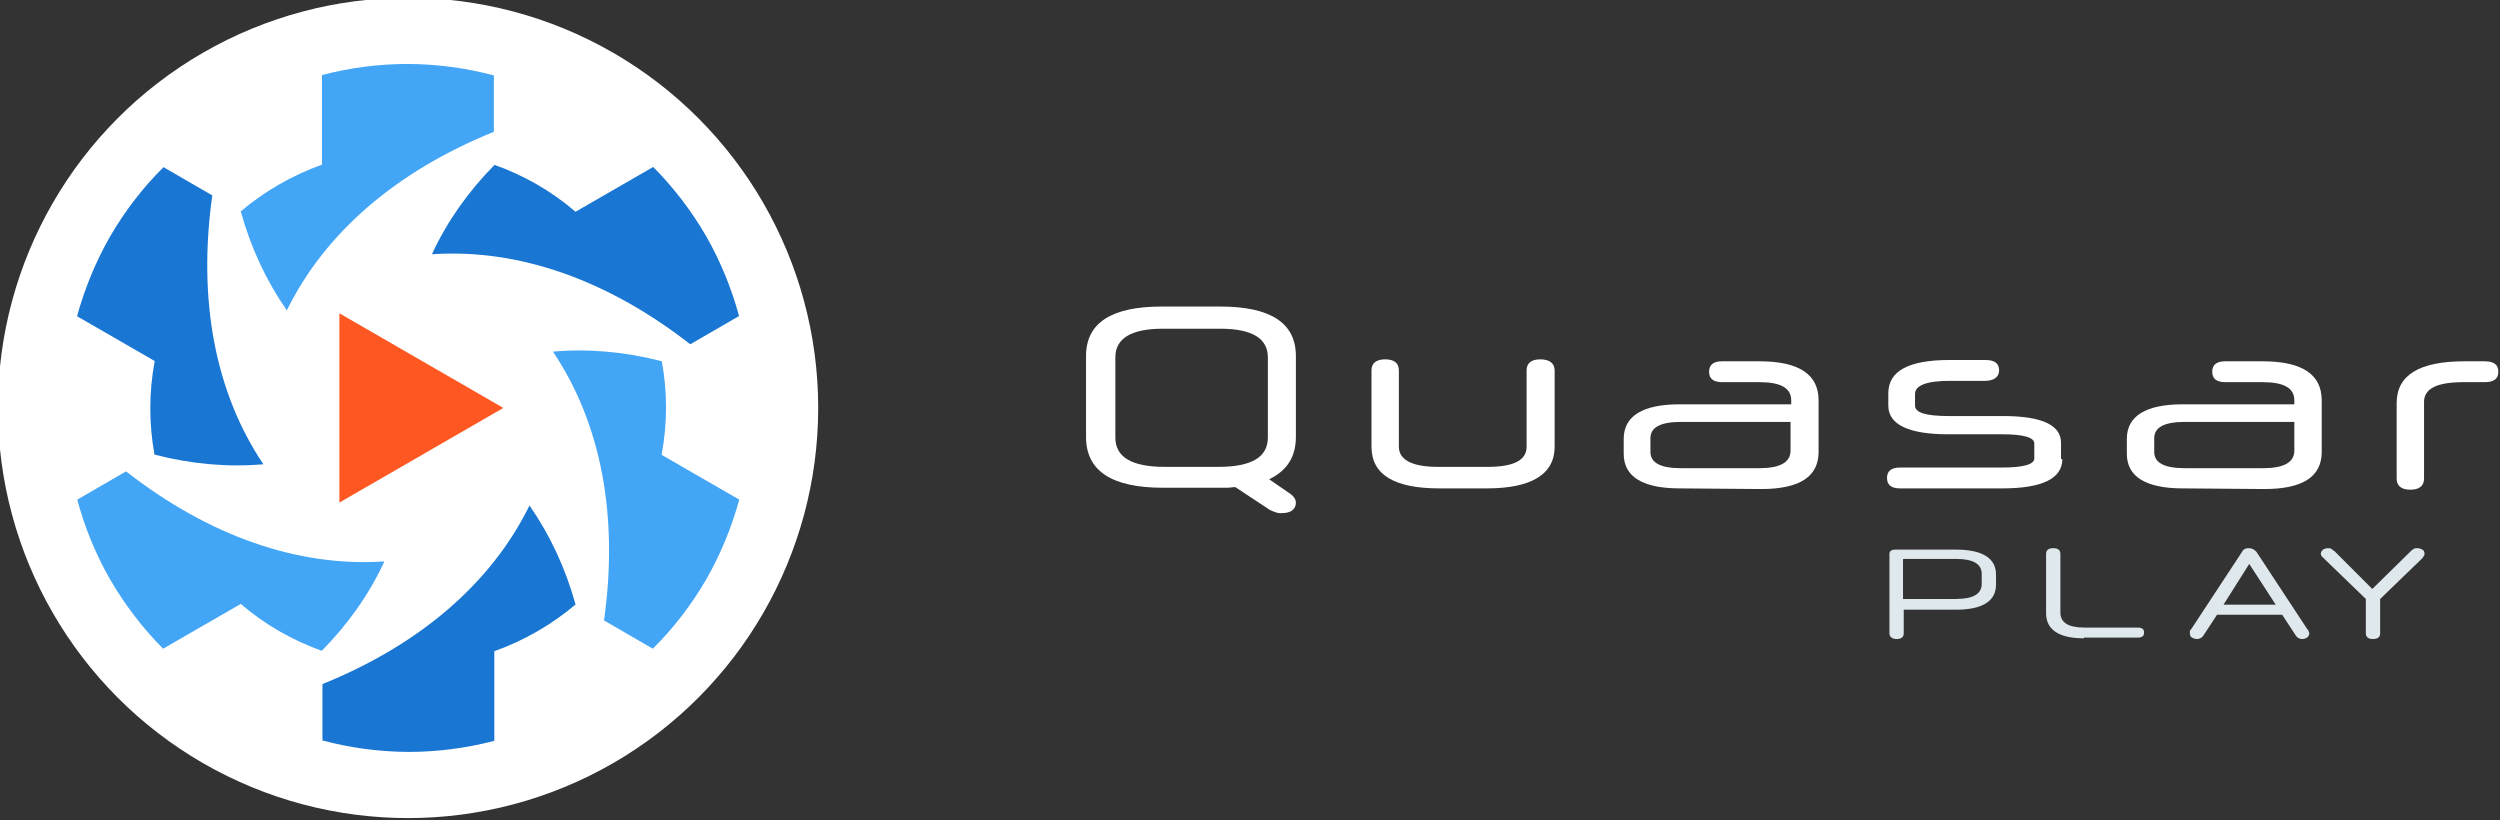 <?xml version="1.0" encoding="utf-8"?>
<svg version="1.1" id="svg3933" 
	xmlns:svg="http://www.w3.org/2000/svg" 
	xmlns="http://www.w3.org/2000/svg" 
	xmlns:xlink="http://www.w3.org/1999/xlink" x="0px" y="0px" viewBox="0 0 444.2 145.7" style="enable-background:new 0 0 444.2 145.7;" xml:space="preserve">
	<rect x="0" y="0" width="444.2" height="145.7" fill="#333333" stroke="none"/>
	<g id="layer1" transform="translate(400.513,-58.46)">
		<g id="g3874" transform="translate(-494.904,-591.561)">
			<g id="g3707-7" transform="matrix(0.372,0,0,0.372,754.505,1370.564)">
				<circle id="circle3709-5" style="fill:#FFFFFF;" cx="-1579.6" cy="-1742.1" r="195.9"/>
				<path id="path3711-9" style="fill:#1976D2;" d="M-1437.3-1824.3c-7-12-15.4-23-25.2-32.9l-37.1,21.4
				c-11.5-9.9-24.7-17.4-38.7-22.4c-12.6,12.8-22.7,27.1-29.9,42.7c41.2-2.8,83.8,12.1,123.4,43l23.3-13.5
				C-1425.1-1799.3-1430.4-1812.2-1437.3-1824.3L-1437.3-1824.3z"/>
				<path id="path3713-2" style="fill:#42A5F5;" d="M-1437.3-1660c6.9-12,12.2-24.9,15.9-38.3l-37.1-21.4c2.8-14.9,2.8-30.1,0.1-44.7
				c-17.4-4.5-34.9-6.1-52-4.6c23.1,34.3,31.4,78.7,24.4,128.4l23.3,13.5C-1452.8-1636.9-1444.3-1648-1437.3-1660L-1437.3-1660z"/>
				<path id="path3715-2" style="fill:#1976D2;" d="M-1579.5-1577.8c13.9,0,27.7-1.8,41.1-5.3v-42.8c14.3-5.1,27.4-12.7,38.8-22.3
				c-4.8-17.4-12.2-33.2-22-47.3c-18.2,37.1-52.4,66.5-98.9,85.3v26.9C-1607.2-1579.7-1593.4-1577.9-1579.5-1577.8z"/>
				<path id="path3717-8" style="fill:#42A5F5;" d="M-1721.8-1660c7,12,15.4,23,25.2,32.9l37.1-21.4c11.5,9.9,24.7,17.4,38.7,22.4
				c12.6-12.8,22.7-27.1,29.9-42.7c-41.2,2.8-83.8-12.1-123.4-43l-23.3,13.5C-1734-1684.9-1728.7-1672-1721.8-1660z"/>
				<path id="path3719-9" style="fill:#1976D2;" d="M-1721.8-1824.2c-6.9,12-12.2,24.9-15.9,38.3l37.1,21.4
				c-2.8,14.9-2.8,30.1-0.1,44.7c17.4,4.5,34.9,6.1,52,4.6c-23.1-34.3-31.4-78.7-24.4-128.4l-23.3-13.5
				C-1706.3-1847.3-1714.8-1836.2-1721.8-1824.2L-1721.8-1824.2z"/>
				<path id="path3721-7" style="fill:#42A5F5;" d="M-1579.6-1906.4c-13.9,0-27.7,1.8-41.1,5.3v42.8c-14.3,5.1-27.4,12.7-38.8,22.3
				c4.8,17.4,12.2,33.2,22,47.3c18.2-37.1,52.4-66.5,98.9-85.3l0-26.9C-1551.9-1904.5-1565.7-1906.3-1579.6-1906.4z"/>
				<path id="path3723-3" style="fill:#FF5722;" d="M-1534.1-1742.1l-78.3,45.2v-90.4L-1534.1-1742.1z"/>
			</g>
			<g id="g3727-1" transform="matrix(1.158,0,0,1.158,1638.113,593.158)">
				<g id="g3729-2" transform="translate(12.5,7.809)">
					<g id="g3731-9" transform="translate(-712.856,-503.268)">
						<g id="flowRoot3733-3">
							<path id="path4005" style="fill:#FFFFFF;" d="M-443.2,619.3c-0.4,0-0.8,0.1-1.2,0.1c-0.4,0-0.8,0-1.3,0h-8.6
							c-7.9,0-11.8-2.6-11.8-7.8v-12.4c0-5.1,3.9-7.6,11.6-7.6h9c7.7,0,11.6,2.5,11.6,7.6v12.4c0,3.1-1.4,5.2-4.1,6.5l2.9,2
							c0.8,0.5,1.2,1,1.2,1.6c0,0.5-0.2,0.9-0.6,1.2c-0.4,0.3-1,0.4-1.7,0.4c-0.2,0-0.4,0-0.7-0.1c-0.3-0.1-0.6-0.2-1-0.4
							L-443.2,619.3L-443.2,619.3z M-438.2,599.4c0-2.9-2.4-4.4-7.3-4.4h-8.8c-4.9,0-7.3,1.5-7.3,4.4v12.3c0,3,2.5,4.5,7.6,4.5h8.2
							c5.1,0,7.6-1.5,7.6-4.5L-438.2,599.4L-438.2,599.4z"/>
							<path id="path4007" style="fill:#FFFFFF;" d="M-411.9,619.5c-6.9,0-10.4-2.1-10.4-6.4v-11.7c0-1.1,0.7-1.7,2.1-1.7
							c1.4,0,2.1,0.6,2.1,1.7v11.7c0,2,2,3.1,6,3.1h7.6c4,0,6-1,6-3.1v-11.7c0-1.1,0.7-1.7,2.1-1.7c1.4,0,2.2,0.6,2.2,1.7v11.7
							c0,4.2-3.5,6.4-10.4,6.4H-411.9z"/>
							<path id="path4009" style="fill:#FFFFFF;" d="M-375,619.5c-5.7,0-8.6-1.8-8.6-5.3v-2.3c0-3.5,2.9-5.3,8.6-5.3h17.1V606
							c0-1.9-1.6-2.8-4.9-2.8h-5.7c-1.3,0-2-0.5-2-1.6c0-1.1,0.7-1.6,2-1.6h5.7c6.1,0,9.1,2,9.1,6v7.9c0,3.8-2.9,5.7-8.8,5.7
							L-375,619.5L-375,619.5z M-362.8,616.4c3.2,0,4.8-0.9,4.8-2.7v-4.4h-16.8c-3.1,0-4.7,0.8-4.7,2.5v2.1c0,1.7,1.6,2.5,4.7,2.5
							H-362.8z"/>
							<path id="path4011" style="fill:#FFFFFF;" d="M-316.3,615c0,3-3.1,4.5-9.2,4.5h-15.7c-1.3,0-2-0.5-2-1.6s0.7-1.6,2-1.6h15.7
							c3.3,0,4.9-0.5,4.9-1.4v-2.3c0-0.9-1.6-1.4-4.9-1.4h-8.3c-6.1,0-9.2-1.5-9.2-4.4v-1.9c0-3.4,3.1-5.1,9.4-5.1h5.5
							c1.4,0,2.1,0.5,2.1,1.6c0,0.5-0.2,0.9-0.6,1.2c-0.3,0.2-0.8,0.4-1.5,0.4h-5.5c-3.5,0-5.3,0.7-5.3,2v1.8c0,1.1,1.7,1.6,5.2,1.6
							h8.3c6,0,8.9,1.4,8.9,4.1V615L-316.3,615z"/>
							<path id="path4013" style="fill:#FFFFFF;" d="M-297.8,619.5c-5.7,0-8.6-1.8-8.6-5.3v-2.3c0-3.5,2.9-5.3,8.6-5.3h17.1V606
							c0-1.9-1.6-2.8-4.9-2.8h-5.7c-1.3,0-2-0.5-2-1.6c0-1.1,0.7-1.6,2-1.6h5.7c6.1,0,9.1,2,9.1,6v7.9c0,3.8-2.9,5.7-8.8,5.7
							L-297.8,619.5L-297.8,619.5z M-285.5,616.4c3.2,0,4.8-0.9,4.8-2.7v-4.4h-16.8c-3.1,0-4.7,0.8-4.7,2.5v2.1
							c0,1.7,1.6,2.5,4.7,2.5H-285.5z"/>
							<path id="path4015" style="fill:#FFFFFF;" d="M-265,606.4c0-4.3,3.5-6.4,10.4-6.4h3.1c1.4,0,2.1,0.5,2.1,1.6
							c0,1.1-0.7,1.6-2.1,1.6h-3.3c-4,0-6,1-6,3V618c0,1.1-0.7,1.7-2.1,1.7s-2.1-0.6-2.1-1.7V606.4z"/>
						</g>
					</g>
				</g>
			</g>
			<g id="g3743-8" transform="matrix(1.271,0,0,1.271,1715.666,646.071)">
				<g id="g3745-4" transform="translate(12.5,7.809)">
					<g id="g3747-5" transform="translate(-712.856,-503.268)">
						<g id="flowRoot3749-0">
							<path id="path3996" style="fill:#DFE8EC;" d="M-296.2,580.3c0,2.3-1.9,3.5-5.6,3.5h-7.3v3.3c0,0.5-0.3,0.8-1,0.8
							c-0.6,0-1-0.3-1-0.8V576c0-0.4,0.3-0.6,0.8-0.6h8.5c3.7,0,5.6,1.2,5.6,3.5V580.3z M-309.2,582.3h7.4c2.4,0,3.6-0.7,3.6-2.1
							v-1.4c0-1.4-1.2-2.1-3.6-2.1h-7.3c-0.1,0-0.1,0-0.1,0.1V582.3L-309.2,582.3z"/>
							<path id="path3998" style="fill:#DFE8EC;" d="M-283.9,587.8c-3.5,0-5.3-1.2-5.3-3.5V576c0-0.5,0.3-0.8,1-0.8
							c0.7,0,1,0.3,1,0.8v8.2c0,1.4,1.1,2.1,3.4,2.1h7.4c0.6,0,0.9,0.2,0.9,0.7s-0.3,0.7-0.9,0.7H-283.9L-283.9,587.8z"/>
							<path id="path4000" style="fill:#DFE8EC;" d="M-256.2,584.5h-9.1l-1.9,2.9c-0.2,0.3-0.5,0.5-0.9,0.5c-0.3,0-0.5-0.1-0.7-0.2
							c-0.2-0.1-0.3-0.3-0.3-0.6c0-0.1,0-0.2,0-0.3c0-0.1,0.1-0.2,0.2-0.3l7.1-10.8c0.1-0.2,0.2-0.3,0.4-0.4
							c0.2-0.1,0.4-0.1,0.6-0.1c0.4,0,0.7,0.2,1,0.5l7.1,10.8c0.1,0.1,0.2,0.2,0.2,0.3c0,0.1,0.1,0.2,0.1,0.3c0,0.2-0.1,0.4-0.3,0.6
							c-0.2,0.1-0.4,0.2-0.7,0.2c-0.4,0-0.7-0.2-0.9-0.5L-256.2,584.5L-256.2,584.5z M-264.4,583.1h7.3l-3.7-5.7L-264.4,583.1
							L-264.4,583.1z"/>
							<path id="path4002" style="fill:#DFE8EC;" d="M-242.5,582.3v4.8c0,0.5-0.3,0.8-1,0.8c-0.7,0-1-0.3-1-0.8v-4.8l-5.9-5.7
							c-0.1-0.1-0.2-0.2-0.3-0.3c0-0.1-0.1-0.2-0.1-0.3c0-0.2,0.1-0.4,0.3-0.6c0.2-0.1,0.4-0.2,0.7-0.2c0.2,0,0.3,0,0.5,0.1
							c0.1,0.1,0.2,0.2,0.4,0.3l5.3,5.3l5.4-5.3c0.1-0.1,0.2-0.2,0.4-0.3c0.1-0.1,0.3-0.1,0.5-0.1c0.3,0,0.5,0.1,0.7,0.2
							c0.2,0.1,0.3,0.3,0.3,0.6c0,0.1,0,0.2-0.1,0.3c-0.1,0.1-0.1,0.2-0.2,0.3L-242.5,582.3L-242.5,582.3z"/>
						</g>
					</g>
				</g>
			</g>
		</g>
	</g>
</svg>
